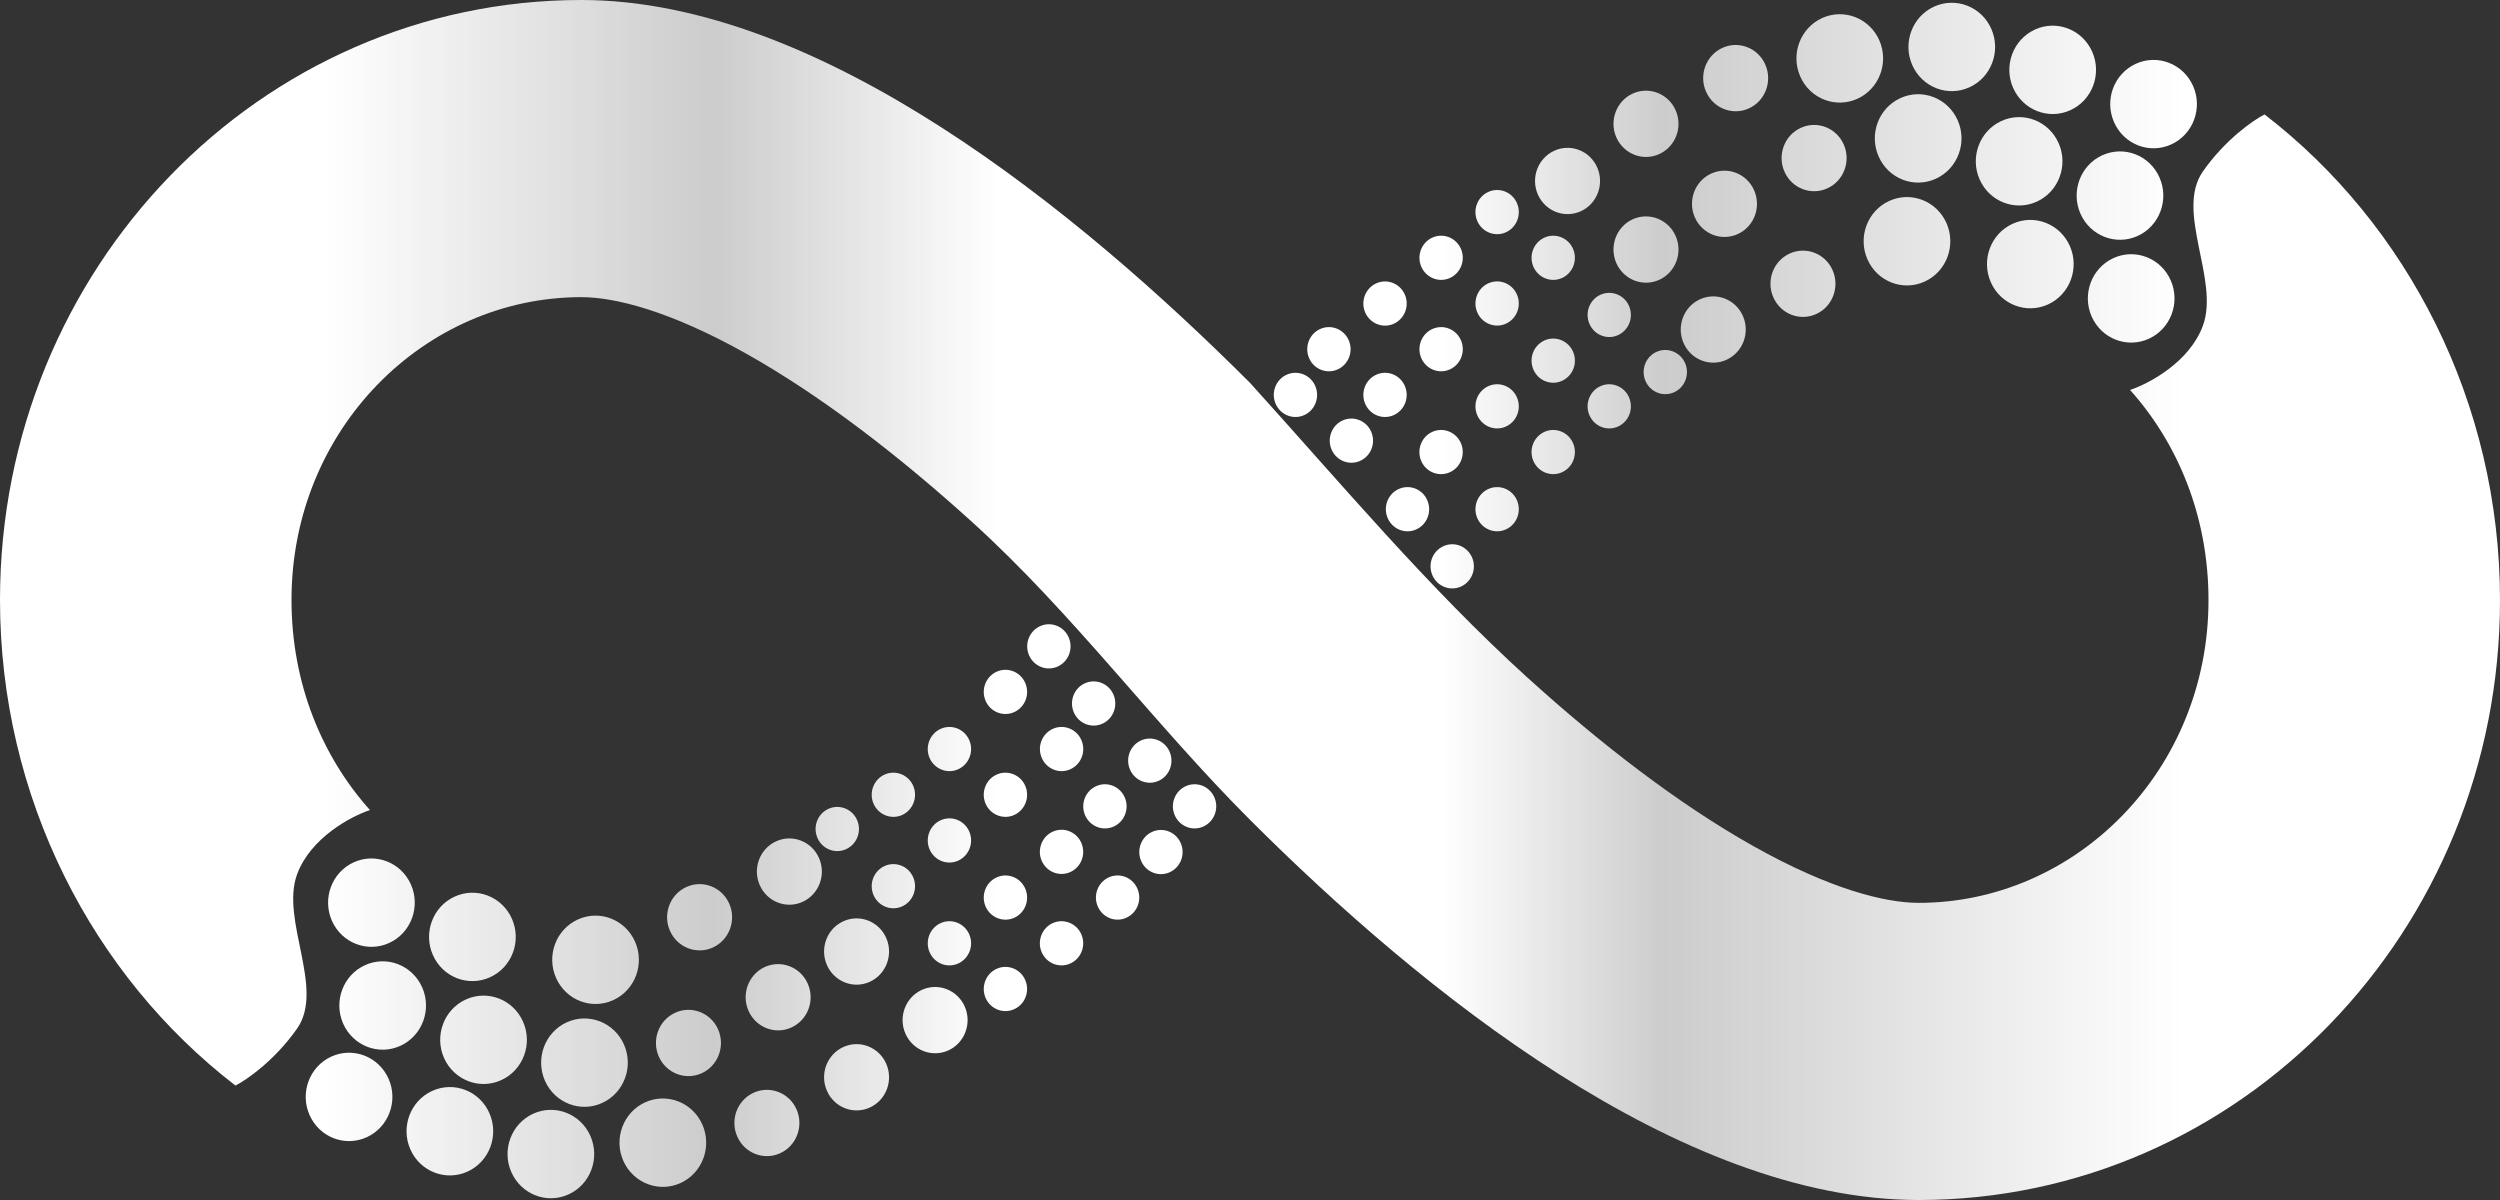 <svg width="50" height="24" viewBox="0 0 50 24" fill="none" xmlns="http://www.w3.org/2000/svg">
<rect x="0" y="0" width="50" height="24" fill="#333333" stroke="none"/>
<path d="M44.17 12.002C44.17 15.416 41.511 18.057 38.373 18.057C37.704 18.057 36.604 17.786 35.065 16.921C33.571 16.081 32.02 14.885 30.557 13.559C28.556 11.746 26.813 9.659 25 7.657C21.573 4.232 16.411 0 11.627 0C5.201 0 0 5.372 0 11.998C0 15.951 1.851 19.513 4.709 21.711C4.933 21.598 5.493 21.211 5.942 20.571C6.502 19.771 5.605 18.4 5.942 17.486C6.211 16.754 7.025 16.325 7.399 16.201C6.444 15.134 5.83 13.675 5.83 11.998C5.83 8.584 8.489 5.943 11.627 5.943C12.296 5.943 13.396 6.214 14.935 7.079C16.429 7.919 17.98 9.115 19.443 10.441C21.461 12.269 23.076 14.473 25 16.396C28.427 19.821 33.589 24 38.373 24C44.799 24 50 18.628 50 12.002C50 8.049 48.149 4.487 45.291 2.289C45.067 2.402 44.507 2.789 44.058 3.429C43.498 4.229 44.395 5.6 44.058 6.514C43.789 7.246 42.975 7.675 42.601 7.799C43.556 8.865 44.17 10.325 44.17 12.002Z" fill="url(#paint0_linear)"/>
<path d="M43.862 1.72C44.058 2.165 43.863 2.688 43.426 2.888C42.99 3.088 42.477 2.889 42.281 2.444C42.084 1.999 42.279 1.476 42.716 1.276C43.153 1.076 43.665 1.275 43.862 1.72Z" fill="url(#paint1_linear)"/>
<path d="M43.414 5.606C43.61 6.051 43.415 6.574 42.979 6.774C42.542 6.974 42.029 6.775 41.833 6.33C41.637 5.885 41.832 5.362 42.268 5.162C42.705 4.962 43.218 5.161 43.414 5.606Z" fill="url(#paint2_linear)"/>
<path d="M43.19 3.55C43.386 3.995 43.192 4.518 42.755 4.718C42.319 4.918 41.806 4.719 41.609 4.274C41.413 3.829 41.608 3.306 42.044 3.106C42.481 2.906 42.994 3.104 43.19 3.55Z" fill="url(#paint3_linear)"/>
<path d="M41.844 1.035C42.041 1.48 41.846 2.003 41.409 2.203C40.973 2.403 40.46 2.204 40.263 1.759C40.067 1.314 40.262 0.791 40.699 0.591C41.135 0.391 41.648 0.59 41.844 1.035Z" fill="url(#paint4_linear)"/>
<path d="M41.397 4.92C41.593 5.365 41.398 5.888 40.962 6.088C40.525 6.288 40.012 6.09 39.816 5.644C39.62 5.199 39.814 4.676 40.251 4.476C40.688 4.276 41.2 4.475 41.397 4.92Z" fill="url(#paint5_linear)"/>
<path d="M38.93 4.463C39.126 4.908 38.931 5.431 38.495 5.631C38.058 5.831 37.545 5.633 37.349 5.187C37.153 4.742 37.347 4.219 37.784 4.019C38.221 3.819 38.733 4.018 38.93 4.463Z" fill="url(#paint6_linear)"/>
<path d="M39.154 2.406C39.35 2.851 39.155 3.374 38.718 3.574C38.282 3.774 37.769 3.576 37.573 3.13C37.376 2.685 37.571 2.162 38.008 1.962C38.444 1.762 38.957 1.961 39.154 2.406Z" fill="url(#paint7_linear)"/>
<path d="M37.586 0.806C37.782 1.251 37.587 1.774 37.151 1.974C36.714 2.174 36.201 1.976 36.005 1.53C35.809 1.085 36.004 0.562 36.44 0.362C36.877 0.162 37.39 0.361 37.586 0.806Z" fill="url(#paint8_linear)"/>
<path d="M35.306 1.291C35.453 1.625 35.307 2.017 34.98 2.167C34.653 2.317 34.268 2.168 34.121 1.834C33.973 1.5 34.12 1.108 34.447 0.958C34.774 0.808 35.159 0.957 35.306 1.291Z" fill="url(#paint9_linear)"/>
<path d="M33.513 2.205C33.66 2.539 33.514 2.931 33.186 3.081C32.859 3.231 32.474 3.082 32.327 2.748C32.18 2.415 32.326 2.022 32.653 1.872C32.981 1.722 33.365 1.871 33.513 2.205Z" fill="url(#paint10_linear)"/>
<path d="M31.944 3.348C32.091 3.682 31.945 4.074 31.618 4.224C31.29 4.374 30.905 4.225 30.758 3.891C30.611 3.557 30.757 3.165 31.085 3.015C31.412 2.865 31.797 3.014 31.944 3.348Z" fill="url(#paint11_linear)"/>
<path d="M34.858 6.319C35.005 6.653 34.859 7.045 34.531 7.195C34.204 7.345 33.819 7.196 33.672 6.862C33.525 6.528 33.671 6.136 33.998 5.986C34.326 5.836 34.71 5.985 34.858 6.319Z" fill="url(#paint12_linear)"/>
<path d="M35.082 3.805C35.23 4.139 35.084 4.531 34.756 4.681C34.429 4.831 34.044 4.682 33.897 4.348C33.75 4.014 33.896 3.622 34.223 3.472C34.55 3.322 34.935 3.471 35.082 3.805Z" fill="url(#paint13_linear)"/>
<path d="M33.513 4.719C33.66 5.053 33.514 5.446 33.186 5.596C32.859 5.745 32.474 5.596 32.327 5.263C32.18 4.929 32.326 4.536 32.653 4.386C32.981 4.237 33.365 4.386 33.513 4.719Z" fill="url(#paint14_linear)"/>
<path d="M31.46 7.032C31.558 7.255 31.461 7.516 31.242 7.616C31.024 7.716 30.768 7.617 30.669 7.394C30.571 7.172 30.669 6.91 30.887 6.81C31.105 6.71 31.362 6.81 31.46 7.032Z" fill="url(#paint15_linear)"/>
<path d="M32.58 7.946C32.678 8.168 32.581 8.43 32.362 8.53C32.144 8.63 31.888 8.53 31.79 8.308C31.692 8.085 31.789 7.824 32.007 7.724C32.225 7.624 32.482 7.723 32.58 7.946Z" fill="url(#paint16_linear)"/>
<path d="M31.46 4.975C31.558 5.197 31.461 5.459 31.242 5.559C31.024 5.659 30.768 5.559 30.669 5.337C30.571 5.114 30.669 4.853 30.887 4.753C31.105 4.653 31.362 4.752 31.46 4.975Z" fill="url(#paint17_linear)"/>
<path d="M32.58 6.118C32.678 6.34 32.581 6.602 32.362 6.702C32.144 6.802 31.888 6.702 31.79 6.48C31.692 6.257 31.789 5.996 32.007 5.896C32.225 5.796 32.482 5.895 32.58 6.118Z" fill="url(#paint18_linear)"/>
<path d="M33.701 7.26C33.799 7.483 33.702 7.745 33.483 7.845C33.265 7.944 33.009 7.845 32.911 7.623C32.813 7.4 32.91 7.138 33.128 7.038C33.346 6.939 33.603 7.038 33.701 7.26Z" fill="url(#paint19_linear)"/>
<path d="M30.338 4.06C30.436 4.283 30.339 4.545 30.12 4.645C29.902 4.745 29.646 4.645 29.547 4.423C29.449 4.2 29.547 3.938 29.765 3.839C29.983 3.739 30.24 3.838 30.338 4.06Z" fill="url(#paint20_linear)"/>
<path d="M29.218 4.975C29.316 5.197 29.218 5.459 29 5.559C28.782 5.659 28.526 5.559 28.427 5.337C28.329 5.114 28.427 4.853 28.645 4.753C28.863 4.653 29.12 4.752 29.218 4.975Z" fill="url(#paint21_linear)"/>
<path d="M28.096 5.89C28.194 6.112 28.096 6.374 27.878 6.474C27.66 6.574 27.403 6.474 27.305 6.252C27.207 6.029 27.305 5.768 27.523 5.668C27.741 5.568 27.998 5.667 28.096 5.89Z" fill="url(#paint22_linear)"/>
<path d="M29.218 6.803C29.316 7.025 29.218 7.287 29 7.387C28.782 7.487 28.526 7.388 28.427 7.165C28.329 6.942 28.427 6.681 28.645 6.581C28.863 6.481 29.12 6.58 29.218 6.803Z" fill="url(#paint23_linear)"/>
<path d="M30.338 5.889C30.436 6.111 30.339 6.373 30.12 6.473C29.902 6.573 29.646 6.473 29.547 6.251C29.449 6.028 29.547 5.767 29.765 5.667C29.983 5.567 30.24 5.666 30.338 5.889Z" fill="url(#paint24_linear)"/>
<path d="M31.46 8.86C31.558 9.083 31.461 9.345 31.242 9.444C31.024 9.544 30.768 9.445 30.669 9.223C30.571 9 30.669 8.738 30.887 8.638C31.105 8.538 31.362 8.638 31.46 8.86Z" fill="url(#paint25_linear)"/>
<path d="M30.338 7.946C30.436 8.168 30.339 8.43 30.12 8.53C29.902 8.63 29.646 8.53 29.547 8.308C29.449 8.085 29.547 7.824 29.765 7.724C29.983 7.624 30.24 7.723 30.338 7.946Z" fill="url(#paint26_linear)"/>
<path d="M28.096 7.717C28.194 7.94 28.096 8.201 27.878 8.301C27.66 8.401 27.403 8.302 27.305 8.079C27.207 7.857 27.305 7.595 27.523 7.495C27.741 7.395 27.998 7.494 28.096 7.717Z" fill="url(#paint27_linear)"/>
<path d="M26.974 6.803C27.072 7.025 26.974 7.287 26.756 7.387C26.538 7.487 26.281 7.388 26.183 7.165C26.085 6.942 26.183 6.681 26.401 6.581C26.619 6.481 26.875 6.58 26.974 6.803Z" fill="url(#paint28_linear)"/>
<path d="M26.304 7.717C26.402 7.94 26.305 8.201 26.087 8.301C25.868 8.401 25.612 8.302 25.514 8.079C25.416 7.857 25.513 7.595 25.731 7.495C25.95 7.395 26.206 7.494 26.304 7.717Z" fill="url(#paint29_linear)"/>
<path d="M27.423 8.632C27.521 8.855 27.424 9.116 27.206 9.216C26.987 9.316 26.731 9.217 26.633 8.994C26.535 8.772 26.632 8.51 26.85 8.41C27.069 8.31 27.325 8.41 27.423 8.632Z" fill="url(#paint30_linear)"/>
<path d="M29.217 8.86C29.315 9.083 29.218 9.345 28.999 9.444C28.781 9.544 28.524 9.445 28.426 9.223C28.328 9 28.426 8.738 28.644 8.638C28.862 8.538 29.119 8.638 29.217 8.86Z" fill="url(#paint31_linear)"/>
<path d="M30.338 10.003C30.436 10.225 30.339 10.487 30.12 10.587C29.902 10.687 29.646 10.588 29.547 10.365C29.449 10.142 29.547 9.881 29.765 9.781C29.983 9.681 30.24 9.78 30.338 10.003Z" fill="url(#paint32_linear)"/>
<path d="M29.44 11.146C29.538 11.368 29.44 11.63 29.222 11.73C29.004 11.83 28.747 11.73 28.649 11.508C28.551 11.285 28.648 11.024 28.867 10.924C29.085 10.824 29.341 10.923 29.44 11.146Z" fill="url(#paint33_linear)"/>
<path d="M28.545 10.003C28.643 10.225 28.546 10.487 28.328 10.587C28.11 10.687 27.853 10.588 27.755 10.365C27.657 10.142 27.754 9.881 27.973 9.781C28.191 9.681 28.447 9.78 28.545 10.003Z" fill="url(#paint34_linear)"/>
<path d="M36.875 2.89C37.022 3.224 36.876 3.616 36.549 3.766C36.221 3.916 35.836 3.767 35.689 3.433C35.542 3.099 35.688 2.707 36.016 2.557C36.343 2.407 36.728 2.556 36.875 2.89Z" fill="url(#paint35_linear)"/>
<path d="M36.652 5.404C36.799 5.738 36.653 6.13 36.326 6.28C35.998 6.43 35.614 6.281 35.467 5.947C35.319 5.614 35.465 5.221 35.793 5.071C36.12 4.921 36.505 5.07 36.652 5.404Z" fill="url(#paint36_linear)"/>
<path d="M41.173 2.864C41.369 3.309 41.174 3.832 40.738 4.032C40.301 4.232 39.788 4.033 39.592 3.588C39.396 3.143 39.591 2.62 40.027 2.42C40.464 2.22 40.977 2.419 41.173 2.864Z" fill="url(#paint37_linear)"/>
<path d="M39.826 0.577C40.022 1.022 39.827 1.545 39.391 1.745C38.954 1.945 38.441 1.746 38.245 1.301C38.049 0.856 38.244 0.333 38.68 0.133C39.117 -0.067 39.63 0.132 39.826 0.577Z" fill="url(#paint38_linear)"/>
<path d="M6.191 22.3C5.994 21.855 6.189 21.332 6.626 21.132C7.062 20.932 7.575 21.131 7.772 21.576C7.968 22.021 7.773 22.544 7.336 22.744C6.9 22.944 6.387 22.746 6.191 22.3Z" fill="url(#paint39_linear)"/>
<path d="M6.638 18.415C6.442 17.97 6.637 17.447 7.073 17.247C7.51 17.047 8.023 17.246 8.219 17.691C8.415 18.136 8.221 18.659 7.784 18.859C7.347 19.059 6.835 18.86 6.638 18.415Z" fill="url(#paint40_linear)"/>
<path d="M6.863 20.472C6.667 20.027 6.862 19.504 7.298 19.304C7.735 19.104 8.248 19.303 8.444 19.748C8.64 20.193 8.445 20.716 8.009 20.916C7.572 21.116 7.059 20.917 6.863 20.472Z" fill="url(#paint41_linear)"/>
<path d="M8.207 22.987C8.011 22.542 8.206 22.019 8.642 21.819C9.079 21.619 9.592 21.817 9.788 22.263C9.984 22.708 9.789 23.231 9.353 23.431C8.916 23.631 8.403 23.432 8.207 22.987Z" fill="url(#paint42_linear)"/>
<path d="M8.658 19.101C8.461 18.655 8.656 18.132 9.093 17.932C9.529 17.732 10.042 17.931 10.239 18.376C10.435 18.822 10.24 19.345 9.803 19.544C9.367 19.744 8.854 19.546 8.658 19.101Z" fill="url(#paint43_linear)"/>
<path d="M11.121 19.558C10.924 19.113 11.119 18.59 11.556 18.39C11.992 18.19 12.505 18.389 12.701 18.834C12.898 19.279 12.703 19.802 12.266 20.002C11.83 20.202 11.317 20.003 11.121 19.558Z" fill="url(#paint44_linear)"/>
<path d="M10.899 21.615C10.703 21.17 10.897 20.647 11.334 20.447C11.771 20.247 12.283 20.446 12.48 20.891C12.676 21.336 12.481 21.859 12.044 22.059C11.608 22.259 11.095 22.06 10.899 21.615Z" fill="url(#paint45_linear)"/>
<path d="M12.466 23.216C12.27 22.77 12.465 22.247 12.902 22.047C13.338 21.848 13.851 22.046 14.047 22.491C14.244 22.937 14.049 23.46 13.612 23.66C13.176 23.86 12.663 23.661 12.466 23.216Z" fill="url(#paint46_linear)"/>
<path d="M14.745 22.731C14.598 22.397 14.744 22.005 15.071 21.855C15.399 21.705 15.784 21.854 15.931 22.188C16.078 22.522 15.932 22.914 15.604 23.064C15.277 23.214 14.892 23.065 14.745 22.731Z" fill="url(#paint47_linear)"/>
<path d="M16.539 21.817C16.391 21.483 16.538 21.091 16.865 20.941C17.192 20.791 17.577 20.94 17.724 21.274C17.871 21.608 17.725 22 17.398 22.15C17.07 22.3 16.686 22.151 16.539 21.817Z" fill="url(#paint48_linear)"/>
<path d="M18.109 20.674C17.962 20.34 18.108 19.948 18.436 19.798C18.763 19.648 19.148 19.797 19.295 20.131C19.442 20.465 19.296 20.857 18.969 21.007C18.641 21.157 18.256 21.008 18.109 20.674Z" fill="url(#paint49_linear)"/>
<path d="M15.195 17.703C15.047 17.369 15.194 16.977 15.521 16.827C15.848 16.677 16.233 16.826 16.38 17.16C16.527 17.494 16.381 17.886 16.054 18.036C15.727 18.186 15.342 18.037 15.195 17.703Z" fill="url(#paint50_linear)"/>
<path d="M14.97 20.216C14.823 19.883 14.969 19.49 15.296 19.34C15.624 19.191 16.008 19.34 16.155 19.673C16.303 20.007 16.157 20.399 15.829 20.549C15.502 20.7 15.117 20.55 14.97 20.216Z" fill="url(#paint51_linear)"/>
<path d="M16.539 19.302C16.391 18.968 16.538 18.576 16.865 18.426C17.192 18.276 17.577 18.425 17.724 18.759C17.871 19.093 17.725 19.485 17.398 19.635C17.07 19.785 16.686 19.636 16.539 19.302Z" fill="url(#paint52_linear)"/>
<path d="M18.593 16.99C18.495 16.768 18.593 16.506 18.811 16.406C19.029 16.306 19.286 16.405 19.384 16.628C19.482 16.851 19.384 17.112 19.166 17.212C18.948 17.312 18.691 17.213 18.593 16.99Z" fill="url(#paint53_linear)"/>
<path d="M17.472 16.076C17.374 15.854 17.472 15.592 17.69 15.492C17.908 15.393 18.165 15.492 18.263 15.714C18.361 15.937 18.263 16.198 18.045 16.299C17.827 16.398 17.57 16.299 17.472 16.076Z" fill="url(#paint54_linear)"/>
<path d="M18.593 19.047C18.495 18.825 18.593 18.563 18.811 18.463C19.029 18.363 19.286 18.463 19.384 18.685C19.482 18.908 19.384 19.169 19.166 19.269C18.948 19.369 18.691 19.27 18.593 19.047Z" fill="url(#paint55_linear)"/>
<path d="M17.472 17.905C17.374 17.682 17.472 17.421 17.69 17.321C17.908 17.221 18.165 17.32 18.263 17.543C18.361 17.765 18.263 18.027 18.045 18.127C17.827 18.227 17.57 18.127 17.472 17.905Z" fill="url(#paint56_linear)"/>
<path d="M16.35 16.761C16.252 16.539 16.349 16.277 16.568 16.177C16.786 16.077 17.043 16.177 17.141 16.399C17.239 16.622 17.141 16.883 16.923 16.983C16.705 17.083 16.448 16.984 16.35 16.761Z" fill="url(#paint57_linear)"/>
<path d="M19.713 19.961C19.615 19.738 19.713 19.477 19.931 19.377C20.149 19.277 20.406 19.376 20.504 19.599C20.602 19.821 20.505 20.083 20.286 20.183C20.068 20.283 19.811 20.183 19.713 19.961Z" fill="url(#paint58_linear)"/>
<path d="M20.835 19.047C20.737 18.825 20.835 18.563 21.053 18.463C21.271 18.363 21.528 18.463 21.626 18.685C21.724 18.908 21.627 19.169 21.408 19.269C21.19 19.369 20.934 19.27 20.835 19.047Z" fill="url(#paint59_linear)"/>
<path d="M21.957 18.132C21.858 17.91 21.956 17.648 22.174 17.548C22.392 17.448 22.649 17.547 22.747 17.77C22.845 17.993 22.748 18.254 22.529 18.354C22.311 18.454 22.055 18.355 21.957 18.132Z" fill="url(#paint60_linear)"/>
<path d="M20.835 17.218C20.737 16.996 20.835 16.734 21.053 16.634C21.271 16.534 21.528 16.634 21.626 16.856C21.724 17.079 21.627 17.34 21.408 17.44C21.19 17.54 20.934 17.441 20.835 17.218Z" fill="url(#paint61_linear)"/>
<path d="M19.713 18.133C19.615 17.91 19.713 17.648 19.931 17.549C20.149 17.448 20.406 17.548 20.504 17.77C20.602 17.993 20.505 18.255 20.286 18.355C20.068 18.454 19.811 18.355 19.713 18.133Z" fill="url(#paint62_linear)"/>
<path d="M18.593 15.162C18.495 14.939 18.593 14.678 18.811 14.578C19.029 14.478 19.286 14.577 19.384 14.8C19.482 15.022 19.384 15.284 19.166 15.384C18.948 15.484 18.691 15.384 18.593 15.162Z" fill="url(#paint63_linear)"/>
<path d="M19.713 16.076C19.615 15.854 19.713 15.592 19.931 15.492C20.149 15.393 20.406 15.492 20.504 15.714C20.602 15.937 20.505 16.198 20.286 16.299C20.068 16.398 19.811 16.299 19.713 16.076Z" fill="url(#paint64_linear)"/>
<path d="M21.703 16.308C21.605 16.085 21.703 15.824 21.921 15.724C22.139 15.624 22.396 15.723 22.494 15.946C22.592 16.168 22.495 16.43 22.276 16.53C22.058 16.63 21.802 16.53 21.703 16.308Z" fill="url(#paint65_linear)"/>
<path d="M22.824 17.222C22.726 16.999 22.823 16.738 23.041 16.638C23.259 16.538 23.516 16.637 23.614 16.86C23.712 17.082 23.615 17.344 23.396 17.444C23.178 17.544 22.922 17.445 22.824 17.222Z" fill="url(#paint66_linear)"/>
<path d="M23.496 16.308C23.398 16.085 23.495 15.824 23.714 15.724C23.932 15.624 24.188 15.723 24.287 15.946C24.385 16.168 24.287 16.43 24.069 16.53C23.851 16.63 23.594 16.53 23.496 16.308Z" fill="url(#paint67_linear)"/>
<path d="M22.601 15.394C22.503 15.171 22.6 14.91 22.818 14.81C23.037 14.71 23.293 14.809 23.391 15.032C23.489 15.254 23.392 15.516 23.174 15.616C22.955 15.716 22.699 15.616 22.601 15.394Z" fill="url(#paint68_linear)"/>
<path d="M20.837 15.162C20.738 14.939 20.836 14.678 21.054 14.578C21.272 14.478 21.529 14.577 21.627 14.8C21.725 15.022 21.628 15.284 21.409 15.384C21.191 15.484 20.935 15.384 20.837 15.162Z" fill="url(#paint69_linear)"/>
<path d="M19.713 14.019C19.615 13.796 19.713 13.535 19.931 13.435C20.149 13.335 20.406 13.434 20.504 13.657C20.602 13.88 20.505 14.141 20.286 14.241C20.068 14.341 19.811 14.242 19.713 14.019Z" fill="url(#paint70_linear)"/>
<path d="M20.582 13.108C20.484 12.885 20.582 12.624 20.8 12.524C21.018 12.424 21.275 12.523 21.373 12.746C21.471 12.968 21.374 13.23 21.155 13.33C20.937 13.43 20.68 13.33 20.582 13.108Z" fill="url(#paint71_linear)"/>
<path d="M21.478 14.251C21.38 14.028 21.477 13.767 21.695 13.667C21.913 13.567 22.17 13.666 22.268 13.889C22.366 14.111 22.269 14.373 22.05 14.473C21.832 14.573 21.576 14.473 21.478 14.251Z" fill="url(#paint72_linear)"/>
<path d="M13.176 21.131C13.029 20.797 13.175 20.405 13.503 20.255C13.83 20.105 14.215 20.254 14.362 20.588C14.509 20.922 14.363 21.314 14.036 21.464C13.708 21.614 13.323 21.465 13.176 21.131Z" fill="url(#paint73_linear)"/>
<path d="M13.399 18.616C13.252 18.283 13.398 17.89 13.726 17.741C14.053 17.59 14.438 17.74 14.585 18.073C14.732 18.407 14.586 18.799 14.258 18.95C13.931 19.099 13.546 18.95 13.399 18.616Z" fill="url(#paint74_linear)"/>
<path d="M8.88 21.158C8.684 20.713 8.879 20.19 9.316 19.99C9.752 19.79 10.265 19.989 10.461 20.434C10.658 20.879 10.463 21.402 10.026 21.602C9.59 21.802 9.077 21.603 8.88 21.158Z" fill="url(#paint75_linear)"/>
<path d="M10.227 23.443C10.031 22.998 10.226 22.475 10.662 22.275C11.099 22.075 11.612 22.274 11.808 22.719C12.004 23.164 11.81 23.687 11.373 23.887C10.937 24.087 10.424 23.889 10.227 23.443Z" fill="url(#paint76_linear)"/>
<defs>
<linearGradient id="paint0_linear" x1="4.97315e-07" y1="11.819" x2="49.923" y2="11.819" gradientUnits="userSpaceOnUse">
<stop offset="0.13" stop-color="white"/>
<stop offset="0.286" stop-color="white" stop-opacity="0.75"/>
<stop offset="0.4" stop-color="white"/>
<stop offset="0.5" stop-color="white"/>
<stop offset="0.578" stop-color="white"/>
<stop offset="0.667" stop-color="white" stop-opacity="0.75"/>
<stop offset="0.875" stop-color="white"/>
</linearGradient>
<linearGradient id="paint1_linear" x1="4.97315e-07" y1="11.819" x2="49.923" y2="11.819" gradientUnits="userSpaceOnUse">
<stop offset="0.13" stop-color="white"/>
<stop offset="0.286" stop-color="white" stop-opacity="0.75"/>
<stop offset="0.4" stop-color="white"/>
<stop offset="0.5" stop-color="white"/>
<stop offset="0.578" stop-color="white"/>
<stop offset="0.667" stop-color="white" stop-opacity="0.75"/>
<stop offset="0.875" stop-color="white"/>
</linearGradient>
<linearGradient id="paint2_linear" x1="4.97315e-07" y1="11.819" x2="49.923" y2="11.819" gradientUnits="userSpaceOnUse">
<stop offset="0.13" stop-color="white"/>
<stop offset="0.286" stop-color="white" stop-opacity="0.75"/>
<stop offset="0.4" stop-color="white"/>
<stop offset="0.5" stop-color="white"/>
<stop offset="0.578" stop-color="white"/>
<stop offset="0.667" stop-color="white" stop-opacity="0.75"/>
<stop offset="0.875" stop-color="white"/>
</linearGradient>
<linearGradient id="paint3_linear" x1="4.97315e-07" y1="11.819" x2="49.923" y2="11.819" gradientUnits="userSpaceOnUse">
<stop offset="0.13" stop-color="white"/>
<stop offset="0.286" stop-color="white" stop-opacity="0.75"/>
<stop offset="0.4" stop-color="white"/>
<stop offset="0.5" stop-color="white"/>
<stop offset="0.578" stop-color="white"/>
<stop offset="0.667" stop-color="white" stop-opacity="0.75"/>
<stop offset="0.875" stop-color="white"/>
</linearGradient>
<linearGradient id="paint4_linear" x1="4.97315e-07" y1="11.819" x2="49.923" y2="11.819" gradientUnits="userSpaceOnUse">
<stop offset="0.13" stop-color="white"/>
<stop offset="0.286" stop-color="white" stop-opacity="0.75"/>
<stop offset="0.4" stop-color="white"/>
<stop offset="0.5" stop-color="white"/>
<stop offset="0.578" stop-color="white"/>
<stop offset="0.667" stop-color="white" stop-opacity="0.75"/>
<stop offset="0.875" stop-color="white"/>
</linearGradient>
<linearGradient id="paint5_linear" x1="4.97315e-07" y1="11.819" x2="49.923" y2="11.819" gradientUnits="userSpaceOnUse">
<stop offset="0.13" stop-color="white"/>
<stop offset="0.286" stop-color="white" stop-opacity="0.75"/>
<stop offset="0.4" stop-color="white"/>
<stop offset="0.5" stop-color="white"/>
<stop offset="0.578" stop-color="white"/>
<stop offset="0.667" stop-color="white" stop-opacity="0.75"/>
<stop offset="0.875" stop-color="white"/>
</linearGradient>
<linearGradient id="paint6_linear" x1="4.97315e-07" y1="11.819" x2="49.923" y2="11.819" gradientUnits="userSpaceOnUse">
<stop offset="0.13" stop-color="white"/>
<stop offset="0.286" stop-color="white" stop-opacity="0.75"/>
<stop offset="0.4" stop-color="white"/>
<stop offset="0.5" stop-color="white"/>
<stop offset="0.578" stop-color="white"/>
<stop offset="0.667" stop-color="white" stop-opacity="0.75"/>
<stop offset="0.875" stop-color="white"/>
</linearGradient>
<linearGradient id="paint7_linear" x1="4.97315e-07" y1="11.819" x2="49.923" y2="11.819" gradientUnits="userSpaceOnUse">
<stop offset="0.13" stop-color="white"/>
<stop offset="0.286" stop-color="white" stop-opacity="0.75"/>
<stop offset="0.4" stop-color="white"/>
<stop offset="0.5" stop-color="white"/>
<stop offset="0.578" stop-color="white"/>
<stop offset="0.667" stop-color="white" stop-opacity="0.75"/>
<stop offset="0.875" stop-color="white"/>
</linearGradient>
<linearGradient id="paint8_linear" x1="4.97315e-07" y1="11.819" x2="49.923" y2="11.819" gradientUnits="userSpaceOnUse">
<stop offset="0.13" stop-color="white"/>
<stop offset="0.286" stop-color="white" stop-opacity="0.75"/>
<stop offset="0.4" stop-color="white"/>
<stop offset="0.5" stop-color="white"/>
<stop offset="0.578" stop-color="white"/>
<stop offset="0.667" stop-color="white" stop-opacity="0.75"/>
<stop offset="0.875" stop-color="white"/>
</linearGradient>
<linearGradient id="paint9_linear" x1="4.97315e-07" y1="11.819" x2="49.923" y2="11.819" gradientUnits="userSpaceOnUse">
<stop offset="0.13" stop-color="white"/>
<stop offset="0.286" stop-color="white" stop-opacity="0.75"/>
<stop offset="0.4" stop-color="white"/>
<stop offset="0.5" stop-color="white"/>
<stop offset="0.578" stop-color="white"/>
<stop offset="0.667" stop-color="white" stop-opacity="0.75"/>
<stop offset="0.875" stop-color="white"/>
</linearGradient>
<linearGradient id="paint10_linear" x1="4.97315e-07" y1="11.819" x2="49.923" y2="11.819" gradientUnits="userSpaceOnUse">
<stop offset="0.13" stop-color="white"/>
<stop offset="0.286" stop-color="white" stop-opacity="0.75"/>
<stop offset="0.4" stop-color="white"/>
<stop offset="0.5" stop-color="white"/>
<stop offset="0.578" stop-color="white"/>
<stop offset="0.667" stop-color="white" stop-opacity="0.75"/>
<stop offset="0.875" stop-color="white"/>
</linearGradient>
<linearGradient id="paint11_linear" x1="4.97315e-07" y1="11.819" x2="49.923" y2="11.819" gradientUnits="userSpaceOnUse">
<stop offset="0.13" stop-color="white"/>
<stop offset="0.286" stop-color="white" stop-opacity="0.75"/>
<stop offset="0.4" stop-color="white"/>
<stop offset="0.5" stop-color="white"/>
<stop offset="0.578" stop-color="white"/>
<stop offset="0.667" stop-color="white" stop-opacity="0.75"/>
<stop offset="0.875" stop-color="white"/>
</linearGradient>
<linearGradient id="paint12_linear" x1="4.97315e-07" y1="11.819" x2="49.923" y2="11.819" gradientUnits="userSpaceOnUse">
<stop offset="0.13" stop-color="white"/>
<stop offset="0.286" stop-color="white" stop-opacity="0.75"/>
<stop offset="0.4" stop-color="white"/>
<stop offset="0.5" stop-color="white"/>
<stop offset="0.578" stop-color="white"/>
<stop offset="0.667" stop-color="white" stop-opacity="0.75"/>
<stop offset="0.875" stop-color="white"/>
</linearGradient>
<linearGradient id="paint13_linear" x1="4.97315e-07" y1="11.819" x2="49.923" y2="11.819" gradientUnits="userSpaceOnUse">
<stop offset="0.13" stop-color="white"/>
<stop offset="0.286" stop-color="white" stop-opacity="0.75"/>
<stop offset="0.4" stop-color="white"/>
<stop offset="0.5" stop-color="white"/>
<stop offset="0.578" stop-color="white"/>
<stop offset="0.667" stop-color="white" stop-opacity="0.75"/>
<stop offset="0.875" stop-color="white"/>
</linearGradient>
<linearGradient id="paint14_linear" x1="4.97315e-07" y1="11.819" x2="49.923" y2="11.819" gradientUnits="userSpaceOnUse">
<stop offset="0.13" stop-color="white"/>
<stop offset="0.286" stop-color="white" stop-opacity="0.75"/>
<stop offset="0.4" stop-color="white"/>
<stop offset="0.5" stop-color="white"/>
<stop offset="0.578" stop-color="white"/>
<stop offset="0.667" stop-color="white" stop-opacity="0.75"/>
<stop offset="0.875" stop-color="white"/>
</linearGradient>
<linearGradient id="paint15_linear" x1="4.97315e-07" y1="11.819" x2="49.923" y2="11.819" gradientUnits="userSpaceOnUse">
<stop offset="0.13" stop-color="white"/>
<stop offset="0.286" stop-color="white" stop-opacity="0.75"/>
<stop offset="0.4" stop-color="white"/>
<stop offset="0.5" stop-color="white"/>
<stop offset="0.578" stop-color="white"/>
<stop offset="0.667" stop-color="white" stop-opacity="0.75"/>
<stop offset="0.875" stop-color="white"/>
</linearGradient>
<linearGradient id="paint16_linear" x1="4.97315e-07" y1="11.819" x2="49.923" y2="11.819" gradientUnits="userSpaceOnUse">
<stop offset="0.13" stop-color="white"/>
<stop offset="0.286" stop-color="white" stop-opacity="0.75"/>
<stop offset="0.4" stop-color="white"/>
<stop offset="0.5" stop-color="white"/>
<stop offset="0.578" stop-color="white"/>
<stop offset="0.667" stop-color="white" stop-opacity="0.75"/>
<stop offset="0.875" stop-color="white"/>
</linearGradient>
<linearGradient id="paint17_linear" x1="4.97315e-07" y1="11.819" x2="49.923" y2="11.819" gradientUnits="userSpaceOnUse">
<stop offset="0.13" stop-color="white"/>
<stop offset="0.286" stop-color="white" stop-opacity="0.75"/>
<stop offset="0.4" stop-color="white"/>
<stop offset="0.5" stop-color="white"/>
<stop offset="0.578" stop-color="white"/>
<stop offset="0.667" stop-color="white" stop-opacity="0.75"/>
<stop offset="0.875" stop-color="white"/>
</linearGradient>
<linearGradient id="paint18_linear" x1="4.97315e-07" y1="11.819" x2="49.923" y2="11.819" gradientUnits="userSpaceOnUse">
<stop offset="0.13" stop-color="white"/>
<stop offset="0.286" stop-color="white" stop-opacity="0.75"/>
<stop offset="0.4" stop-color="white"/>
<stop offset="0.5" stop-color="white"/>
<stop offset="0.578" stop-color="white"/>
<stop offset="0.667" stop-color="white" stop-opacity="0.75"/>
<stop offset="0.875" stop-color="white"/>
</linearGradient>
<linearGradient id="paint19_linear" x1="4.97315e-07" y1="11.819" x2="49.923" y2="11.819" gradientUnits="userSpaceOnUse">
<stop offset="0.13" stop-color="white"/>
<stop offset="0.286" stop-color="white" stop-opacity="0.75"/>
<stop offset="0.4" stop-color="white"/>
<stop offset="0.5" stop-color="white"/>
<stop offset="0.578" stop-color="white"/>
<stop offset="0.667" stop-color="white" stop-opacity="0.75"/>
<stop offset="0.875" stop-color="white"/>
</linearGradient>
<linearGradient id="paint20_linear" x1="4.97315e-07" y1="11.819" x2="49.923" y2="11.819" gradientUnits="userSpaceOnUse">
<stop offset="0.13" stop-color="white"/>
<stop offset="0.286" stop-color="white" stop-opacity="0.75"/>
<stop offset="0.4" stop-color="white"/>
<stop offset="0.5" stop-color="white"/>
<stop offset="0.578" stop-color="white"/>
<stop offset="0.667" stop-color="white" stop-opacity="0.75"/>
<stop offset="0.875" stop-color="white"/>
</linearGradient>
<linearGradient id="paint21_linear" x1="4.97315e-07" y1="11.819" x2="49.923" y2="11.819" gradientUnits="userSpaceOnUse">
<stop offset="0.13" stop-color="white"/>
<stop offset="0.286" stop-color="white" stop-opacity="0.75"/>
<stop offset="0.4" stop-color="white"/>
<stop offset="0.5" stop-color="white"/>
<stop offset="0.578" stop-color="white"/>
<stop offset="0.667" stop-color="white" stop-opacity="0.75"/>
<stop offset="0.875" stop-color="white"/>
</linearGradient>
<linearGradient id="paint22_linear" x1="4.97315e-07" y1="11.819" x2="49.923" y2="11.819" gradientUnits="userSpaceOnUse">
<stop offset="0.13" stop-color="white"/>
<stop offset="0.286" stop-color="white" stop-opacity="0.75"/>
<stop offset="0.4" stop-color="white"/>
<stop offset="0.5" stop-color="white"/>
<stop offset="0.578" stop-color="white"/>
<stop offset="0.667" stop-color="white" stop-opacity="0.75"/>
<stop offset="0.875" stop-color="white"/>
</linearGradient>
<linearGradient id="paint23_linear" x1="4.97315e-07" y1="11.819" x2="49.923" y2="11.819" gradientUnits="userSpaceOnUse">
<stop offset="0.13" stop-color="white"/>
<stop offset="0.286" stop-color="white" stop-opacity="0.75"/>
<stop offset="0.4" stop-color="white"/>
<stop offset="0.5" stop-color="white"/>
<stop offset="0.578" stop-color="white"/>
<stop offset="0.667" stop-color="white" stop-opacity="0.75"/>
<stop offset="0.875" stop-color="white"/>
</linearGradient>
<linearGradient id="paint24_linear" x1="4.97315e-07" y1="11.819" x2="49.923" y2="11.819" gradientUnits="userSpaceOnUse">
<stop offset="0.13" stop-color="white"/>
<stop offset="0.286" stop-color="white" stop-opacity="0.75"/>
<stop offset="0.4" stop-color="white"/>
<stop offset="0.5" stop-color="white"/>
<stop offset="0.578" stop-color="white"/>
<stop offset="0.667" stop-color="white" stop-opacity="0.75"/>
<stop offset="0.875" stop-color="white"/>
</linearGradient>
<linearGradient id="paint25_linear" x1="4.97315e-07" y1="11.819" x2="49.923" y2="11.819" gradientUnits="userSpaceOnUse">
<stop offset="0.13" stop-color="white"/>
<stop offset="0.286" stop-color="white" stop-opacity="0.75"/>
<stop offset="0.4" stop-color="white"/>
<stop offset="0.5" stop-color="white"/>
<stop offset="0.578" stop-color="white"/>
<stop offset="0.667" stop-color="white" stop-opacity="0.75"/>
<stop offset="0.875" stop-color="white"/>
</linearGradient>
<linearGradient id="paint26_linear" x1="4.97315e-07" y1="11.819" x2="49.923" y2="11.819" gradientUnits="userSpaceOnUse">
<stop offset="0.13" stop-color="white"/>
<stop offset="0.286" stop-color="white" stop-opacity="0.75"/>
<stop offset="0.4" stop-color="white"/>
<stop offset="0.5" stop-color="white"/>
<stop offset="0.578" stop-color="white"/>
<stop offset="0.667" stop-color="white" stop-opacity="0.75"/>
<stop offset="0.875" stop-color="white"/>
</linearGradient>
<linearGradient id="paint27_linear" x1="4.97315e-07" y1="11.819" x2="49.923" y2="11.819" gradientUnits="userSpaceOnUse">
<stop offset="0.13" stop-color="white"/>
<stop offset="0.286" stop-color="white" stop-opacity="0.75"/>
<stop offset="0.4" stop-color="white"/>
<stop offset="0.5" stop-color="white"/>
<stop offset="0.578" stop-color="white"/>
<stop offset="0.667" stop-color="white" stop-opacity="0.75"/>
<stop offset="0.875" stop-color="white"/>
</linearGradient>
<linearGradient id="paint28_linear" x1="4.97315e-07" y1="11.819" x2="49.923" y2="11.819" gradientUnits="userSpaceOnUse">
<stop offset="0.13" stop-color="white"/>
<stop offset="0.286" stop-color="white" stop-opacity="0.75"/>
<stop offset="0.4" stop-color="white"/>
<stop offset="0.5" stop-color="white"/>
<stop offset="0.578" stop-color="white"/>
<stop offset="0.667" stop-color="white" stop-opacity="0.75"/>
<stop offset="0.875" stop-color="white"/>
</linearGradient>
<linearGradient id="paint29_linear" x1="4.97315e-07" y1="11.819" x2="49.923" y2="11.819" gradientUnits="userSpaceOnUse">
<stop offset="0.13" stop-color="white"/>
<stop offset="0.286" stop-color="white" stop-opacity="0.75"/>
<stop offset="0.4" stop-color="white"/>
<stop offset="0.5" stop-color="white"/>
<stop offset="0.578" stop-color="white"/>
<stop offset="0.667" stop-color="white" stop-opacity="0.75"/>
<stop offset="0.875" stop-color="white"/>
</linearGradient>
<linearGradient id="paint30_linear" x1="4.97315e-07" y1="11.819" x2="49.923" y2="11.819" gradientUnits="userSpaceOnUse">
<stop offset="0.13" stop-color="white"/>
<stop offset="0.286" stop-color="white" stop-opacity="0.75"/>
<stop offset="0.4" stop-color="white"/>
<stop offset="0.5" stop-color="white"/>
<stop offset="0.578" stop-color="white"/>
<stop offset="0.667" stop-color="white" stop-opacity="0.75"/>
<stop offset="0.875" stop-color="white"/>
</linearGradient>
<linearGradient id="paint31_linear" x1="4.97315e-07" y1="11.819" x2="49.923" y2="11.819" gradientUnits="userSpaceOnUse">
<stop offset="0.13" stop-color="white"/>
<stop offset="0.286" stop-color="white" stop-opacity="0.75"/>
<stop offset="0.4" stop-color="white"/>
<stop offset="0.5" stop-color="white"/>
<stop offset="0.578" stop-color="white"/>
<stop offset="0.667" stop-color="white" stop-opacity="0.75"/>
<stop offset="0.875" stop-color="white"/>
</linearGradient>
<linearGradient id="paint32_linear" x1="4.97315e-07" y1="11.819" x2="49.923" y2="11.819" gradientUnits="userSpaceOnUse">
<stop offset="0.13" stop-color="white"/>
<stop offset="0.286" stop-color="white" stop-opacity="0.75"/>
<stop offset="0.4" stop-color="white"/>
<stop offset="0.5" stop-color="white"/>
<stop offset="0.578" stop-color="white"/>
<stop offset="0.667" stop-color="white" stop-opacity="0.75"/>
<stop offset="0.875" stop-color="white"/>
</linearGradient>
<linearGradient id="paint33_linear" x1="4.97315e-07" y1="11.819" x2="49.923" y2="11.819" gradientUnits="userSpaceOnUse">
<stop offset="0.13" stop-color="white"/>
<stop offset="0.286" stop-color="white" stop-opacity="0.75"/>
<stop offset="0.4" stop-color="white"/>
<stop offset="0.5" stop-color="white"/>
<stop offset="0.578" stop-color="white"/>
<stop offset="0.667" stop-color="white" stop-opacity="0.75"/>
<stop offset="0.875" stop-color="white"/>
</linearGradient>
<linearGradient id="paint34_linear" x1="4.97315e-07" y1="11.819" x2="49.923" y2="11.819" gradientUnits="userSpaceOnUse">
<stop offset="0.13" stop-color="white"/>
<stop offset="0.286" stop-color="white" stop-opacity="0.75"/>
<stop offset="0.4" stop-color="white"/>
<stop offset="0.5" stop-color="white"/>
<stop offset="0.578" stop-color="white"/>
<stop offset="0.667" stop-color="white" stop-opacity="0.75"/>
<stop offset="0.875" stop-color="white"/>
</linearGradient>
<linearGradient id="paint35_linear" x1="4.97315e-07" y1="11.819" x2="49.923" y2="11.819" gradientUnits="userSpaceOnUse">
<stop offset="0.13" stop-color="white"/>
<stop offset="0.286" stop-color="white" stop-opacity="0.75"/>
<stop offset="0.4" stop-color="white"/>
<stop offset="0.5" stop-color="white"/>
<stop offset="0.578" stop-color="white"/>
<stop offset="0.667" stop-color="white" stop-opacity="0.75"/>
<stop offset="0.875" stop-color="white"/>
</linearGradient>
<linearGradient id="paint36_linear" x1="4.97315e-07" y1="11.819" x2="49.923" y2="11.819" gradientUnits="userSpaceOnUse">
<stop offset="0.13" stop-color="white"/>
<stop offset="0.286" stop-color="white" stop-opacity="0.75"/>
<stop offset="0.4" stop-color="white"/>
<stop offset="0.5" stop-color="white"/>
<stop offset="0.578" stop-color="white"/>
<stop offset="0.667" stop-color="white" stop-opacity="0.75"/>
<stop offset="0.875" stop-color="white"/>
</linearGradient>
<linearGradient id="paint37_linear" x1="4.97315e-07" y1="11.819" x2="49.923" y2="11.819" gradientUnits="userSpaceOnUse">
<stop offset="0.13" stop-color="white"/>
<stop offset="0.286" stop-color="white" stop-opacity="0.75"/>
<stop offset="0.4" stop-color="white"/>
<stop offset="0.5" stop-color="white"/>
<stop offset="0.578" stop-color="white"/>
<stop offset="0.667" stop-color="white" stop-opacity="0.75"/>
<stop offset="0.875" stop-color="white"/>
</linearGradient>
<linearGradient id="paint38_linear" x1="4.97315e-07" y1="11.819" x2="49.923" y2="11.819" gradientUnits="userSpaceOnUse">
<stop offset="0.13" stop-color="white"/>
<stop offset="0.286" stop-color="white" stop-opacity="0.75"/>
<stop offset="0.4" stop-color="white"/>
<stop offset="0.5" stop-color="white"/>
<stop offset="0.578" stop-color="white"/>
<stop offset="0.667" stop-color="white" stop-opacity="0.75"/>
<stop offset="0.875" stop-color="white"/>
</linearGradient>
<linearGradient id="paint39_linear" x1="4.97315e-07" y1="11.819" x2="49.923" y2="11.819" gradientUnits="userSpaceOnUse">
<stop offset="0.13" stop-color="white"/>
<stop offset="0.286" stop-color="white" stop-opacity="0.75"/>
<stop offset="0.4" stop-color="white"/>
<stop offset="0.5" stop-color="white"/>
<stop offset="0.578" stop-color="white"/>
<stop offset="0.667" stop-color="white" stop-opacity="0.75"/>
<stop offset="0.875" stop-color="white"/>
</linearGradient>
<linearGradient id="paint40_linear" x1="4.97315e-07" y1="11.819" x2="49.923" y2="11.819" gradientUnits="userSpaceOnUse">
<stop offset="0.13" stop-color="white"/>
<stop offset="0.286" stop-color="white" stop-opacity="0.75"/>
<stop offset="0.4" stop-color="white"/>
<stop offset="0.5" stop-color="white"/>
<stop offset="0.578" stop-color="white"/>
<stop offset="0.667" stop-color="white" stop-opacity="0.75"/>
<stop offset="0.875" stop-color="white"/>
</linearGradient>
<linearGradient id="paint41_linear" x1="4.97315e-07" y1="11.819" x2="49.923" y2="11.819" gradientUnits="userSpaceOnUse">
<stop offset="0.13" stop-color="white"/>
<stop offset="0.286" stop-color="white" stop-opacity="0.75"/>
<stop offset="0.4" stop-color="white"/>
<stop offset="0.5" stop-color="white"/>
<stop offset="0.578" stop-color="white"/>
<stop offset="0.667" stop-color="white" stop-opacity="0.75"/>
<stop offset="0.875" stop-color="white"/>
</linearGradient>
<linearGradient id="paint42_linear" x1="4.97315e-07" y1="11.819" x2="49.923" y2="11.819" gradientUnits="userSpaceOnUse">
<stop offset="0.13" stop-color="white"/>
<stop offset="0.286" stop-color="white" stop-opacity="0.75"/>
<stop offset="0.4" stop-color="white"/>
<stop offset="0.5" stop-color="white"/>
<stop offset="0.578" stop-color="white"/>
<stop offset="0.667" stop-color="white" stop-opacity="0.75"/>
<stop offset="0.875" stop-color="white"/>
</linearGradient>
<linearGradient id="paint43_linear" x1="4.97315e-07" y1="11.819" x2="49.923" y2="11.819" gradientUnits="userSpaceOnUse">
<stop offset="0.13" stop-color="white"/>
<stop offset="0.286" stop-color="white" stop-opacity="0.75"/>
<stop offset="0.4" stop-color="white"/>
<stop offset="0.5" stop-color="white"/>
<stop offset="0.578" stop-color="white"/>
<stop offset="0.667" stop-color="white" stop-opacity="0.75"/>
<stop offset="0.875" stop-color="white"/>
</linearGradient>
<linearGradient id="paint44_linear" x1="4.97315e-07" y1="11.819" x2="49.923" y2="11.819" gradientUnits="userSpaceOnUse">
<stop offset="0.13" stop-color="white"/>
<stop offset="0.286" stop-color="white" stop-opacity="0.75"/>
<stop offset="0.4" stop-color="white"/>
<stop offset="0.5" stop-color="white"/>
<stop offset="0.578" stop-color="white"/>
<stop offset="0.667" stop-color="white" stop-opacity="0.75"/>
<stop offset="0.875" stop-color="white"/>
</linearGradient>
<linearGradient id="paint45_linear" x1="4.97315e-07" y1="11.819" x2="49.923" y2="11.819" gradientUnits="userSpaceOnUse">
<stop offset="0.13" stop-color="white"/>
<stop offset="0.286" stop-color="white" stop-opacity="0.75"/>
<stop offset="0.4" stop-color="white"/>
<stop offset="0.5" stop-color="white"/>
<stop offset="0.578" stop-color="white"/>
<stop offset="0.667" stop-color="white" stop-opacity="0.75"/>
<stop offset="0.875" stop-color="white"/>
</linearGradient>
<linearGradient id="paint46_linear" x1="4.97315e-07" y1="11.819" x2="49.923" y2="11.819" gradientUnits="userSpaceOnUse">
<stop offset="0.13" stop-color="white"/>
<stop offset="0.286" stop-color="white" stop-opacity="0.75"/>
<stop offset="0.4" stop-color="white"/>
<stop offset="0.5" stop-color="white"/>
<stop offset="0.578" stop-color="white"/>
<stop offset="0.667" stop-color="white" stop-opacity="0.75"/>
<stop offset="0.875" stop-color="white"/>
</linearGradient>
<linearGradient id="paint47_linear" x1="4.97315e-07" y1="11.819" x2="49.923" y2="11.819" gradientUnits="userSpaceOnUse">
<stop offset="0.13" stop-color="white"/>
<stop offset="0.286" stop-color="white" stop-opacity="0.75"/>
<stop offset="0.4" stop-color="white"/>
<stop offset="0.5" stop-color="white"/>
<stop offset="0.578" stop-color="white"/>
<stop offset="0.667" stop-color="white" stop-opacity="0.75"/>
<stop offset="0.875" stop-color="white"/>
</linearGradient>
<linearGradient id="paint48_linear" x1="4.97315e-07" y1="11.819" x2="49.923" y2="11.819" gradientUnits="userSpaceOnUse">
<stop offset="0.13" stop-color="white"/>
<stop offset="0.286" stop-color="white" stop-opacity="0.75"/>
<stop offset="0.4" stop-color="white"/>
<stop offset="0.5" stop-color="white"/>
<stop offset="0.578" stop-color="white"/>
<stop offset="0.667" stop-color="white" stop-opacity="0.75"/>
<stop offset="0.875" stop-color="white"/>
</linearGradient>
<linearGradient id="paint49_linear" x1="4.97315e-07" y1="11.819" x2="49.923" y2="11.819" gradientUnits="userSpaceOnUse">
<stop offset="0.13" stop-color="white"/>
<stop offset="0.286" stop-color="white" stop-opacity="0.75"/>
<stop offset="0.4" stop-color="white"/>
<stop offset="0.5" stop-color="white"/>
<stop offset="0.578" stop-color="white"/>
<stop offset="0.667" stop-color="white" stop-opacity="0.75"/>
<stop offset="0.875" stop-color="white"/>
</linearGradient>
<linearGradient id="paint50_linear" x1="4.97315e-07" y1="11.819" x2="49.923" y2="11.819" gradientUnits="userSpaceOnUse">
<stop offset="0.13" stop-color="white"/>
<stop offset="0.286" stop-color="white" stop-opacity="0.75"/>
<stop offset="0.4" stop-color="white"/>
<stop offset="0.5" stop-color="white"/>
<stop offset="0.578" stop-color="white"/>
<stop offset="0.667" stop-color="white" stop-opacity="0.75"/>
<stop offset="0.875" stop-color="white"/>
</linearGradient>
<linearGradient id="paint51_linear" x1="4.97315e-07" y1="11.819" x2="49.923" y2="11.819" gradientUnits="userSpaceOnUse">
<stop offset="0.13" stop-color="white"/>
<stop offset="0.286" stop-color="white" stop-opacity="0.75"/>
<stop offset="0.4" stop-color="white"/>
<stop offset="0.5" stop-color="white"/>
<stop offset="0.578" stop-color="white"/>
<stop offset="0.667" stop-color="white" stop-opacity="0.75"/>
<stop offset="0.875" stop-color="white"/>
</linearGradient>
<linearGradient id="paint52_linear" x1="4.97315e-07" y1="11.819" x2="49.923" y2="11.819" gradientUnits="userSpaceOnUse">
<stop offset="0.13" stop-color="white"/>
<stop offset="0.286" stop-color="white" stop-opacity="0.75"/>
<stop offset="0.4" stop-color="white"/>
<stop offset="0.5" stop-color="white"/>
<stop offset="0.578" stop-color="white"/>
<stop offset="0.667" stop-color="white" stop-opacity="0.75"/>
<stop offset="0.875" stop-color="white"/>
</linearGradient>
<linearGradient id="paint53_linear" x1="4.97315e-07" y1="11.819" x2="49.923" y2="11.819" gradientUnits="userSpaceOnUse">
<stop offset="0.13" stop-color="white"/>
<stop offset="0.286" stop-color="white" stop-opacity="0.75"/>
<stop offset="0.4" stop-color="white"/>
<stop offset="0.5" stop-color="white"/>
<stop offset="0.578" stop-color="white"/>
<stop offset="0.667" stop-color="white" stop-opacity="0.75"/>
<stop offset="0.875" stop-color="white"/>
</linearGradient>
<linearGradient id="paint54_linear" x1="4.97315e-07" y1="11.819" x2="49.923" y2="11.819" gradientUnits="userSpaceOnUse">
<stop offset="0.13" stop-color="white"/>
<stop offset="0.286" stop-color="white" stop-opacity="0.75"/>
<stop offset="0.4" stop-color="white"/>
<stop offset="0.5" stop-color="white"/>
<stop offset="0.578" stop-color="white"/>
<stop offset="0.667" stop-color="white" stop-opacity="0.75"/>
<stop offset="0.875" stop-color="white"/>
</linearGradient>
<linearGradient id="paint55_linear" x1="4.97315e-07" y1="11.819" x2="49.923" y2="11.819" gradientUnits="userSpaceOnUse">
<stop offset="0.13" stop-color="white"/>
<stop offset="0.286" stop-color="white" stop-opacity="0.75"/>
<stop offset="0.4" stop-color="white"/>
<stop offset="0.5" stop-color="white"/>
<stop offset="0.578" stop-color="white"/>
<stop offset="0.667" stop-color="white" stop-opacity="0.75"/>
<stop offset="0.875" stop-color="white"/>
</linearGradient>
<linearGradient id="paint56_linear" x1="4.97315e-07" y1="11.819" x2="49.923" y2="11.819" gradientUnits="userSpaceOnUse">
<stop offset="0.13" stop-color="white"/>
<stop offset="0.286" stop-color="white" stop-opacity="0.75"/>
<stop offset="0.4" stop-color="white"/>
<stop offset="0.5" stop-color="white"/>
<stop offset="0.578" stop-color="white"/>
<stop offset="0.667" stop-color="white" stop-opacity="0.75"/>
<stop offset="0.875" stop-color="white"/>
</linearGradient>
<linearGradient id="paint57_linear" x1="4.97315e-07" y1="11.819" x2="49.923" y2="11.819" gradientUnits="userSpaceOnUse">
<stop offset="0.13" stop-color="white"/>
<stop offset="0.286" stop-color="white" stop-opacity="0.75"/>
<stop offset="0.4" stop-color="white"/>
<stop offset="0.5" stop-color="white"/>
<stop offset="0.578" stop-color="white"/>
<stop offset="0.667" stop-color="white" stop-opacity="0.75"/>
<stop offset="0.875" stop-color="white"/>
</linearGradient>
<linearGradient id="paint58_linear" x1="4.97315e-07" y1="11.819" x2="49.923" y2="11.819" gradientUnits="userSpaceOnUse">
<stop offset="0.13" stop-color="white"/>
<stop offset="0.286" stop-color="white" stop-opacity="0.75"/>
<stop offset="0.4" stop-color="white"/>
<stop offset="0.5" stop-color="white"/>
<stop offset="0.578" stop-color="white"/>
<stop offset="0.667" stop-color="white" stop-opacity="0.75"/>
<stop offset="0.875" stop-color="white"/>
</linearGradient>
<linearGradient id="paint59_linear" x1="4.97315e-07" y1="11.819" x2="49.923" y2="11.819" gradientUnits="userSpaceOnUse">
<stop offset="0.13" stop-color="white"/>
<stop offset="0.286" stop-color="white" stop-opacity="0.75"/>
<stop offset="0.4" stop-color="white"/>
<stop offset="0.5" stop-color="white"/>
<stop offset="0.578" stop-color="white"/>
<stop offset="0.667" stop-color="white" stop-opacity="0.75"/>
<stop offset="0.875" stop-color="white"/>
</linearGradient>
<linearGradient id="paint60_linear" x1="4.97315e-07" y1="11.819" x2="49.923" y2="11.819" gradientUnits="userSpaceOnUse">
<stop offset="0.13" stop-color="white"/>
<stop offset="0.286" stop-color="white" stop-opacity="0.75"/>
<stop offset="0.4" stop-color="white"/>
<stop offset="0.5" stop-color="white"/>
<stop offset="0.578" stop-color="white"/>
<stop offset="0.667" stop-color="white" stop-opacity="0.75"/>
<stop offset="0.875" stop-color="white"/>
</linearGradient>
<linearGradient id="paint61_linear" x1="4.97315e-07" y1="11.819" x2="49.923" y2="11.819" gradientUnits="userSpaceOnUse">
<stop offset="0.13" stop-color="white"/>
<stop offset="0.286" stop-color="white" stop-opacity="0.75"/>
<stop offset="0.4" stop-color="white"/>
<stop offset="0.5" stop-color="white"/>
<stop offset="0.578" stop-color="white"/>
<stop offset="0.667" stop-color="white" stop-opacity="0.75"/>
<stop offset="0.875" stop-color="white"/>
</linearGradient>
<linearGradient id="paint62_linear" x1="4.97315e-07" y1="11.819" x2="49.923" y2="11.819" gradientUnits="userSpaceOnUse">
<stop offset="0.13" stop-color="white"/>
<stop offset="0.286" stop-color="white" stop-opacity="0.75"/>
<stop offset="0.4" stop-color="white"/>
<stop offset="0.5" stop-color="white"/>
<stop offset="0.578" stop-color="white"/>
<stop offset="0.667" stop-color="white" stop-opacity="0.75"/>
<stop offset="0.875" stop-color="white"/>
</linearGradient>
<linearGradient id="paint63_linear" x1="4.97315e-07" y1="11.819" x2="49.923" y2="11.819" gradientUnits="userSpaceOnUse">
<stop offset="0.13" stop-color="white"/>
<stop offset="0.286" stop-color="white" stop-opacity="0.75"/>
<stop offset="0.4" stop-color="white"/>
<stop offset="0.5" stop-color="white"/>
<stop offset="0.578" stop-color="white"/>
<stop offset="0.667" stop-color="white" stop-opacity="0.75"/>
<stop offset="0.875" stop-color="white"/>
</linearGradient>
<linearGradient id="paint64_linear" x1="4.97315e-07" y1="11.819" x2="49.923" y2="11.819" gradientUnits="userSpaceOnUse">
<stop offset="0.13" stop-color="white"/>
<stop offset="0.286" stop-color="white" stop-opacity="0.75"/>
<stop offset="0.4" stop-color="white"/>
<stop offset="0.5" stop-color="white"/>
<stop offset="0.578" stop-color="white"/>
<stop offset="0.667" stop-color="white" stop-opacity="0.75"/>
<stop offset="0.875" stop-color="white"/>
</linearGradient>
<linearGradient id="paint65_linear" x1="4.97315e-07" y1="11.819" x2="49.923" y2="11.819" gradientUnits="userSpaceOnUse">
<stop offset="0.13" stop-color="white"/>
<stop offset="0.286" stop-color="white" stop-opacity="0.75"/>
<stop offset="0.4" stop-color="white"/>
<stop offset="0.5" stop-color="white"/>
<stop offset="0.578" stop-color="white"/>
<stop offset="0.667" stop-color="white" stop-opacity="0.75"/>
<stop offset="0.875" stop-color="white"/>
</linearGradient>
<linearGradient id="paint66_linear" x1="4.97315e-07" y1="11.819" x2="49.923" y2="11.819" gradientUnits="userSpaceOnUse">
<stop offset="0.13" stop-color="white"/>
<stop offset="0.286" stop-color="white" stop-opacity="0.75"/>
<stop offset="0.4" stop-color="white"/>
<stop offset="0.5" stop-color="white"/>
<stop offset="0.578" stop-color="white"/>
<stop offset="0.667" stop-color="white" stop-opacity="0.75"/>
<stop offset="0.875" stop-color="white"/>
</linearGradient>
<linearGradient id="paint67_linear" x1="4.97315e-07" y1="11.819" x2="49.923" y2="11.819" gradientUnits="userSpaceOnUse">
<stop offset="0.13" stop-color="white"/>
<stop offset="0.286" stop-color="white" stop-opacity="0.75"/>
<stop offset="0.4" stop-color="white"/>
<stop offset="0.5" stop-color="white"/>
<stop offset="0.578" stop-color="white"/>
<stop offset="0.667" stop-color="white" stop-opacity="0.75"/>
<stop offset="0.875" stop-color="white"/>
</linearGradient>
<linearGradient id="paint68_linear" x1="4.97315e-07" y1="11.819" x2="49.923" y2="11.819" gradientUnits="userSpaceOnUse">
<stop offset="0.13" stop-color="white"/>
<stop offset="0.286" stop-color="white" stop-opacity="0.75"/>
<stop offset="0.4" stop-color="white"/>
<stop offset="0.5" stop-color="white"/>
<stop offset="0.578" stop-color="white"/>
<stop offset="0.667" stop-color="white" stop-opacity="0.75"/>
<stop offset="0.875" stop-color="white"/>
</linearGradient>
<linearGradient id="paint69_linear" x1="4.97315e-07" y1="11.819" x2="49.923" y2="11.819" gradientUnits="userSpaceOnUse">
<stop offset="0.13" stop-color="white"/>
<stop offset="0.286" stop-color="white" stop-opacity="0.75"/>
<stop offset="0.4" stop-color="white"/>
<stop offset="0.5" stop-color="white"/>
<stop offset="0.578" stop-color="white"/>
<stop offset="0.667" stop-color="white" stop-opacity="0.75"/>
<stop offset="0.875" stop-color="white"/>
</linearGradient>
<linearGradient id="paint70_linear" x1="4.97315e-07" y1="11.819" x2="49.923" y2="11.819" gradientUnits="userSpaceOnUse">
<stop offset="0.13" stop-color="white"/>
<stop offset="0.286" stop-color="white" stop-opacity="0.75"/>
<stop offset="0.4" stop-color="white"/>
<stop offset="0.5" stop-color="white"/>
<stop offset="0.578" stop-color="white"/>
<stop offset="0.667" stop-color="white" stop-opacity="0.75"/>
<stop offset="0.875" stop-color="white"/>
</linearGradient>
<linearGradient id="paint71_linear" x1="4.97315e-07" y1="11.819" x2="49.923" y2="11.819" gradientUnits="userSpaceOnUse">
<stop offset="0.13" stop-color="white"/>
<stop offset="0.286" stop-color="white" stop-opacity="0.75"/>
<stop offset="0.4" stop-color="white"/>
<stop offset="0.5" stop-color="white"/>
<stop offset="0.578" stop-color="white"/>
<stop offset="0.667" stop-color="white" stop-opacity="0.75"/>
<stop offset="0.875" stop-color="white"/>
</linearGradient>
<linearGradient id="paint72_linear" x1="4.97315e-07" y1="11.819" x2="49.923" y2="11.819" gradientUnits="userSpaceOnUse">
<stop offset="0.13" stop-color="white"/>
<stop offset="0.286" stop-color="white" stop-opacity="0.75"/>
<stop offset="0.4" stop-color="white"/>
<stop offset="0.5" stop-color="white"/>
<stop offset="0.578" stop-color="white"/>
<stop offset="0.667" stop-color="white" stop-opacity="0.75"/>
<stop offset="0.875" stop-color="white"/>
</linearGradient>
<linearGradient id="paint73_linear" x1="4.97315e-07" y1="11.819" x2="49.923" y2="11.819" gradientUnits="userSpaceOnUse">
<stop offset="0.13" stop-color="white"/>
<stop offset="0.286" stop-color="white" stop-opacity="0.75"/>
<stop offset="0.4" stop-color="white"/>
<stop offset="0.5" stop-color="white"/>
<stop offset="0.578" stop-color="white"/>
<stop offset="0.667" stop-color="white" stop-opacity="0.75"/>
<stop offset="0.875" stop-color="white"/>
</linearGradient>
<linearGradient id="paint74_linear" x1="4.97315e-07" y1="11.819" x2="49.923" y2="11.819" gradientUnits="userSpaceOnUse">
<stop offset="0.13" stop-color="white"/>
<stop offset="0.286" stop-color="white" stop-opacity="0.75"/>
<stop offset="0.4" stop-color="white"/>
<stop offset="0.5" stop-color="white"/>
<stop offset="0.578" stop-color="white"/>
<stop offset="0.667" stop-color="white" stop-opacity="0.75"/>
<stop offset="0.875" stop-color="white"/>
</linearGradient>
<linearGradient id="paint75_linear" x1="4.97315e-07" y1="11.819" x2="49.923" y2="11.819" gradientUnits="userSpaceOnUse">
<stop offset="0.13" stop-color="white"/>
<stop offset="0.286" stop-color="white" stop-opacity="0.75"/>
<stop offset="0.4" stop-color="white"/>
<stop offset="0.5" stop-color="white"/>
<stop offset="0.578" stop-color="white"/>
<stop offset="0.667" stop-color="white" stop-opacity="0.75"/>
<stop offset="0.875" stop-color="white"/>
</linearGradient>
<linearGradient id="paint76_linear" x1="4.97315e-07" y1="11.819" x2="49.923" y2="11.819" gradientUnits="userSpaceOnUse">
<stop offset="0.13" stop-color="white"/>
<stop offset="0.286" stop-color="white" stop-opacity="0.75"/>
<stop offset="0.4" stop-color="white"/>
<stop offset="0.5" stop-color="white"/>
<stop offset="0.578" stop-color="white"/>
<stop offset="0.667" stop-color="white" stop-opacity="0.75"/>
<stop offset="0.875" stop-color="white"/>
</linearGradient>
</defs>
</svg>
